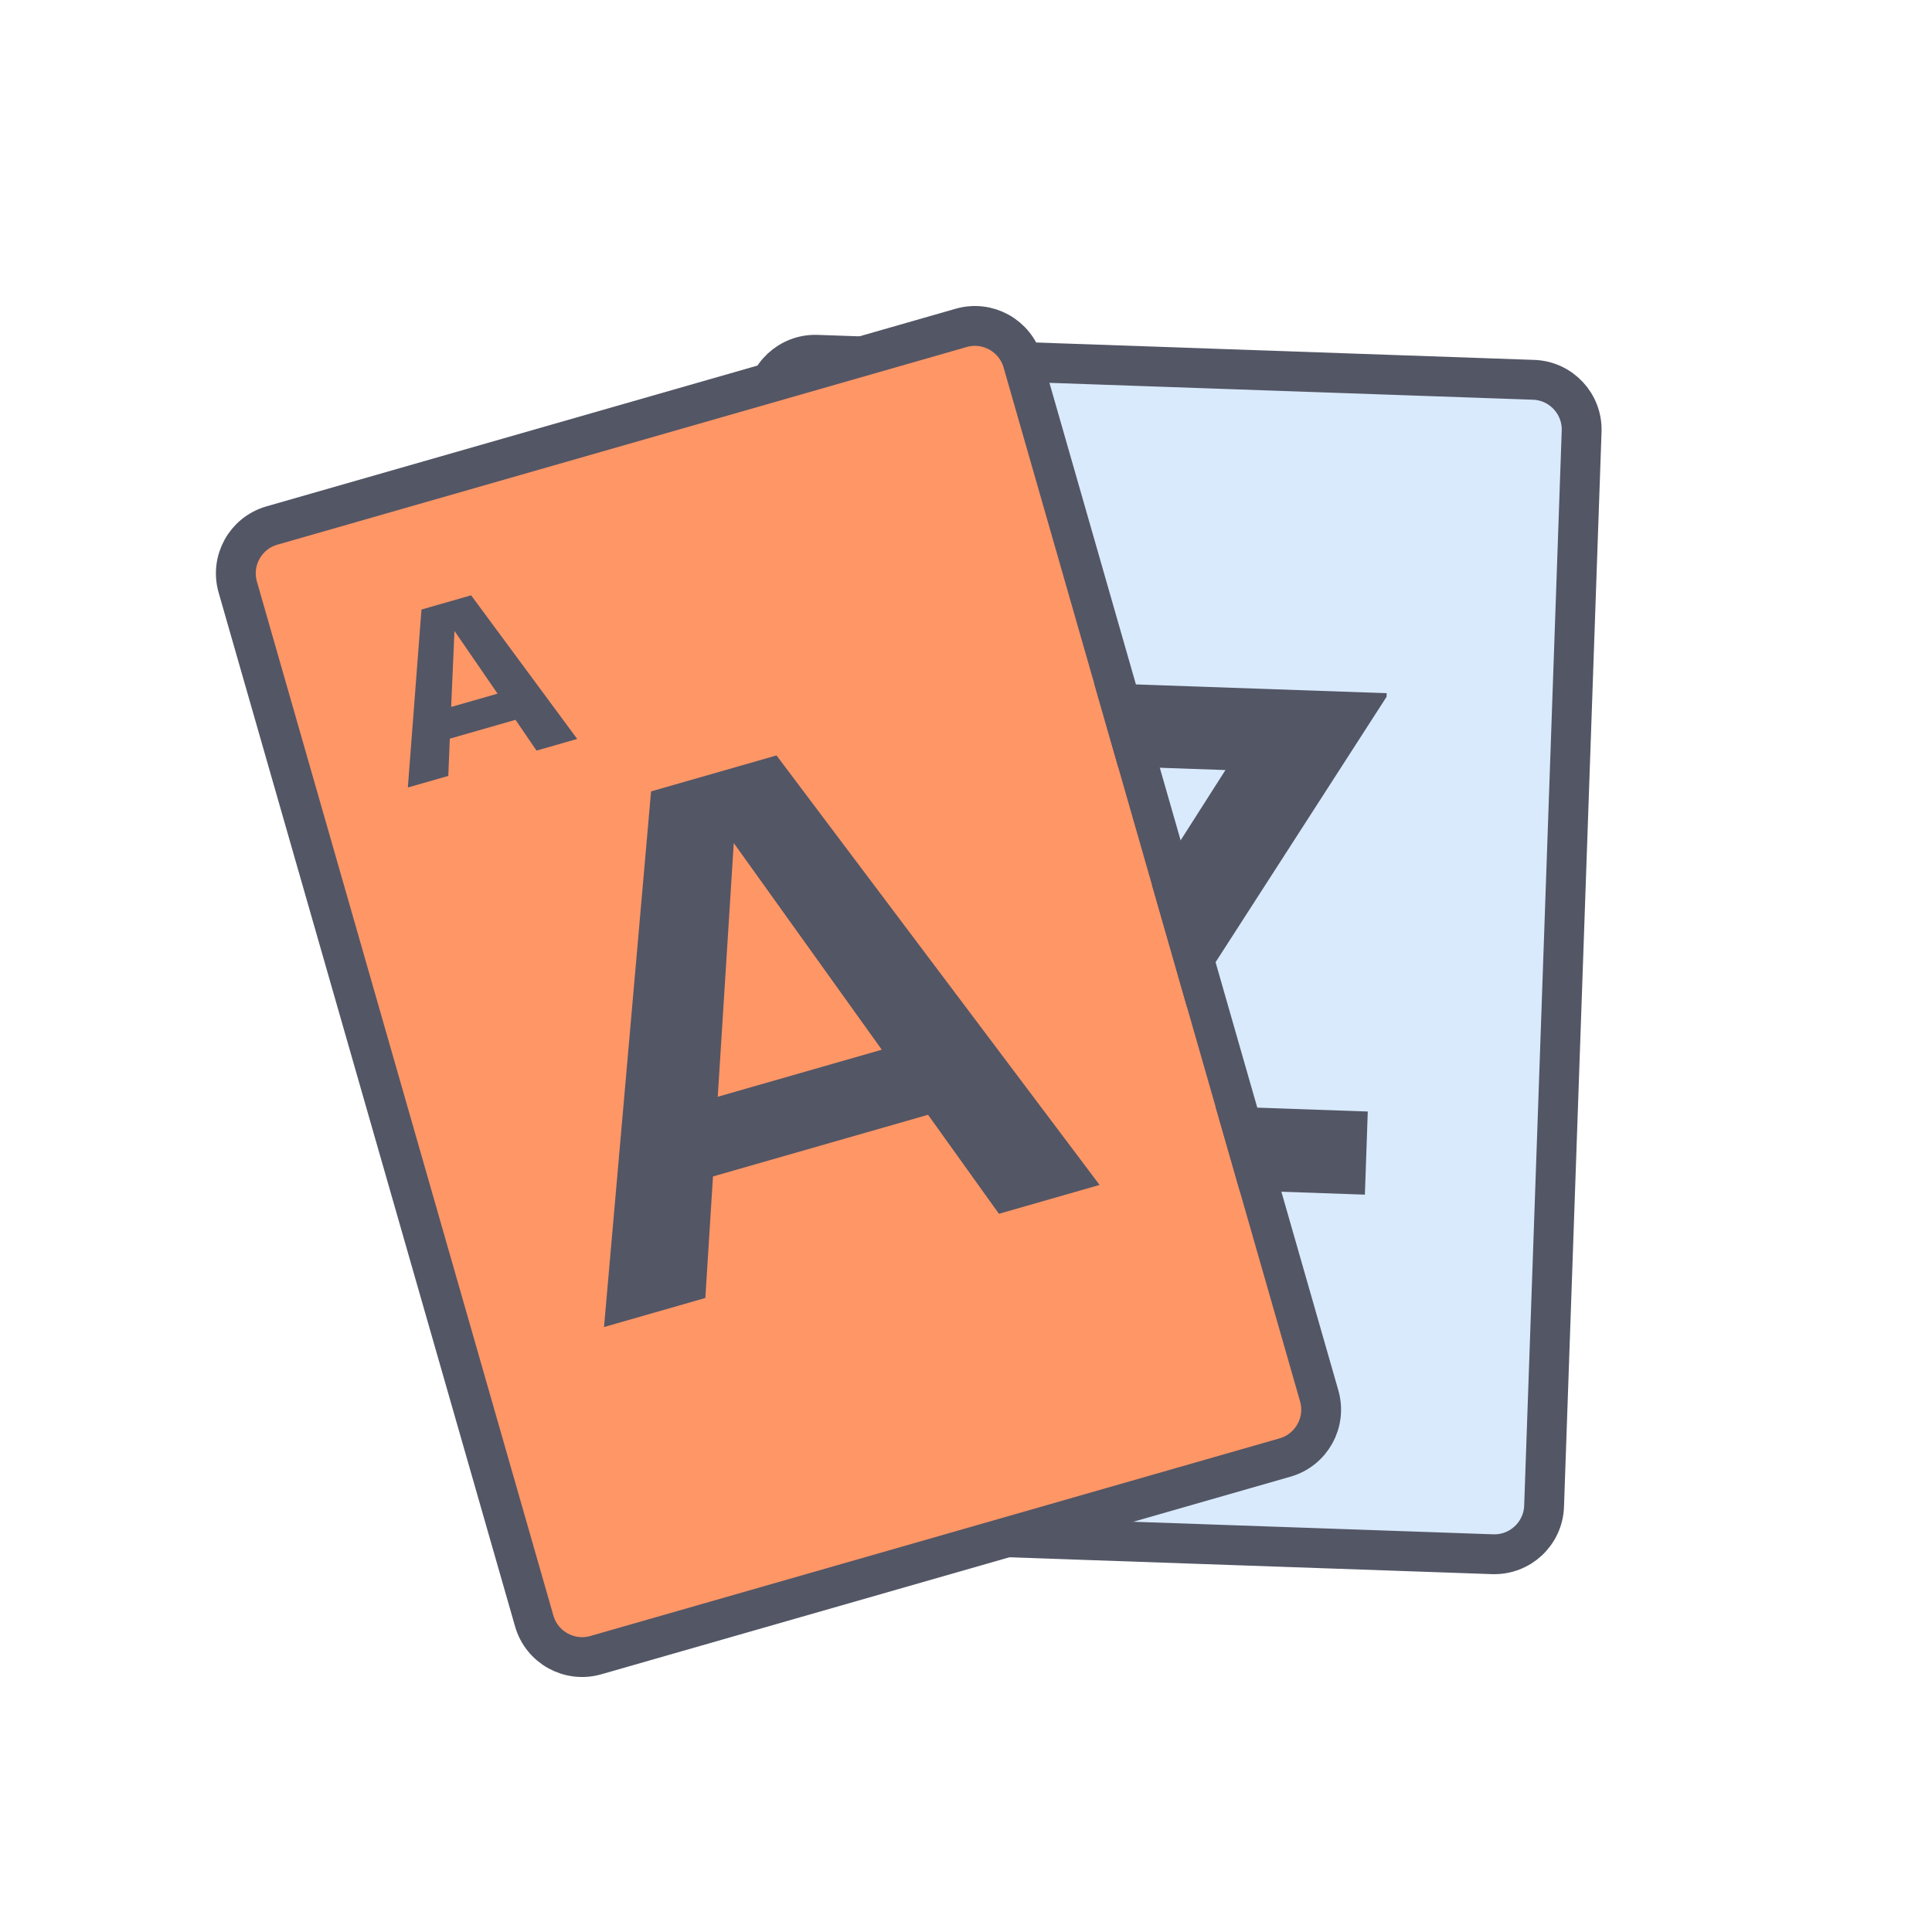 <svg width="97" height="97" viewBox="0 0 97 97" fill="none" xmlns="http://www.w3.org/2000/svg">
<path d="M41.019 17.813C39.639 17.765 38.482 18.844 38.434 20.224L36.549 74.191C36.501 75.571 37.58 76.729 38.96 76.777L74.938 78.033C76.318 78.081 77.476 77.002 77.524 75.622L79.409 21.655C79.457 20.275 78.377 19.117 76.997 19.069L41.019 17.813Z" fill="#D9EAFD" stroke="#535665" stroke-width="2"/>
<path d="M13.652 26.385C12.324 26.766 11.557 28.15 11.938 29.477L26.822 81.385C27.203 82.713 28.587 83.48 29.914 83.1L64.52 73.177C65.847 72.796 66.614 71.412 66.234 70.084L51.349 18.176C50.969 16.849 49.584 16.081 48.257 16.462L13.652 26.385Z" fill="#FF9666" stroke="#535665" stroke-width="2"/>
<path fill-rule="evenodd" clip-rule="evenodd" d="M28.979 37.1L26.937 37.685L25.883 36.14L22.583 37.086L22.508 38.956L20.477 39.538L21.161 30.603L23.653 29.889L28.979 37.1ZM22.817 31.676L22.651 35.494L24.981 34.826L22.817 31.676ZM62.234 59.76L68.527 59.98L68.672 55.806L61.023 55.539L62.234 59.76ZM59.591 50.544L69.616 34.983L69.622 34.803L54.93 34.29L56.13 38.474L61.526 38.662L57.841 44.441L59.591 50.544ZM50.154 60.941L55.207 59.492L38.986 37.928L32.688 39.734L30.326 66.627L35.413 65.168L35.797 59.066L46.594 55.97L50.154 60.941ZM36.036 55.065L36.84 42.326L44.272 52.703L36.036 55.065Z" fill="#535665"/>
</svg>
